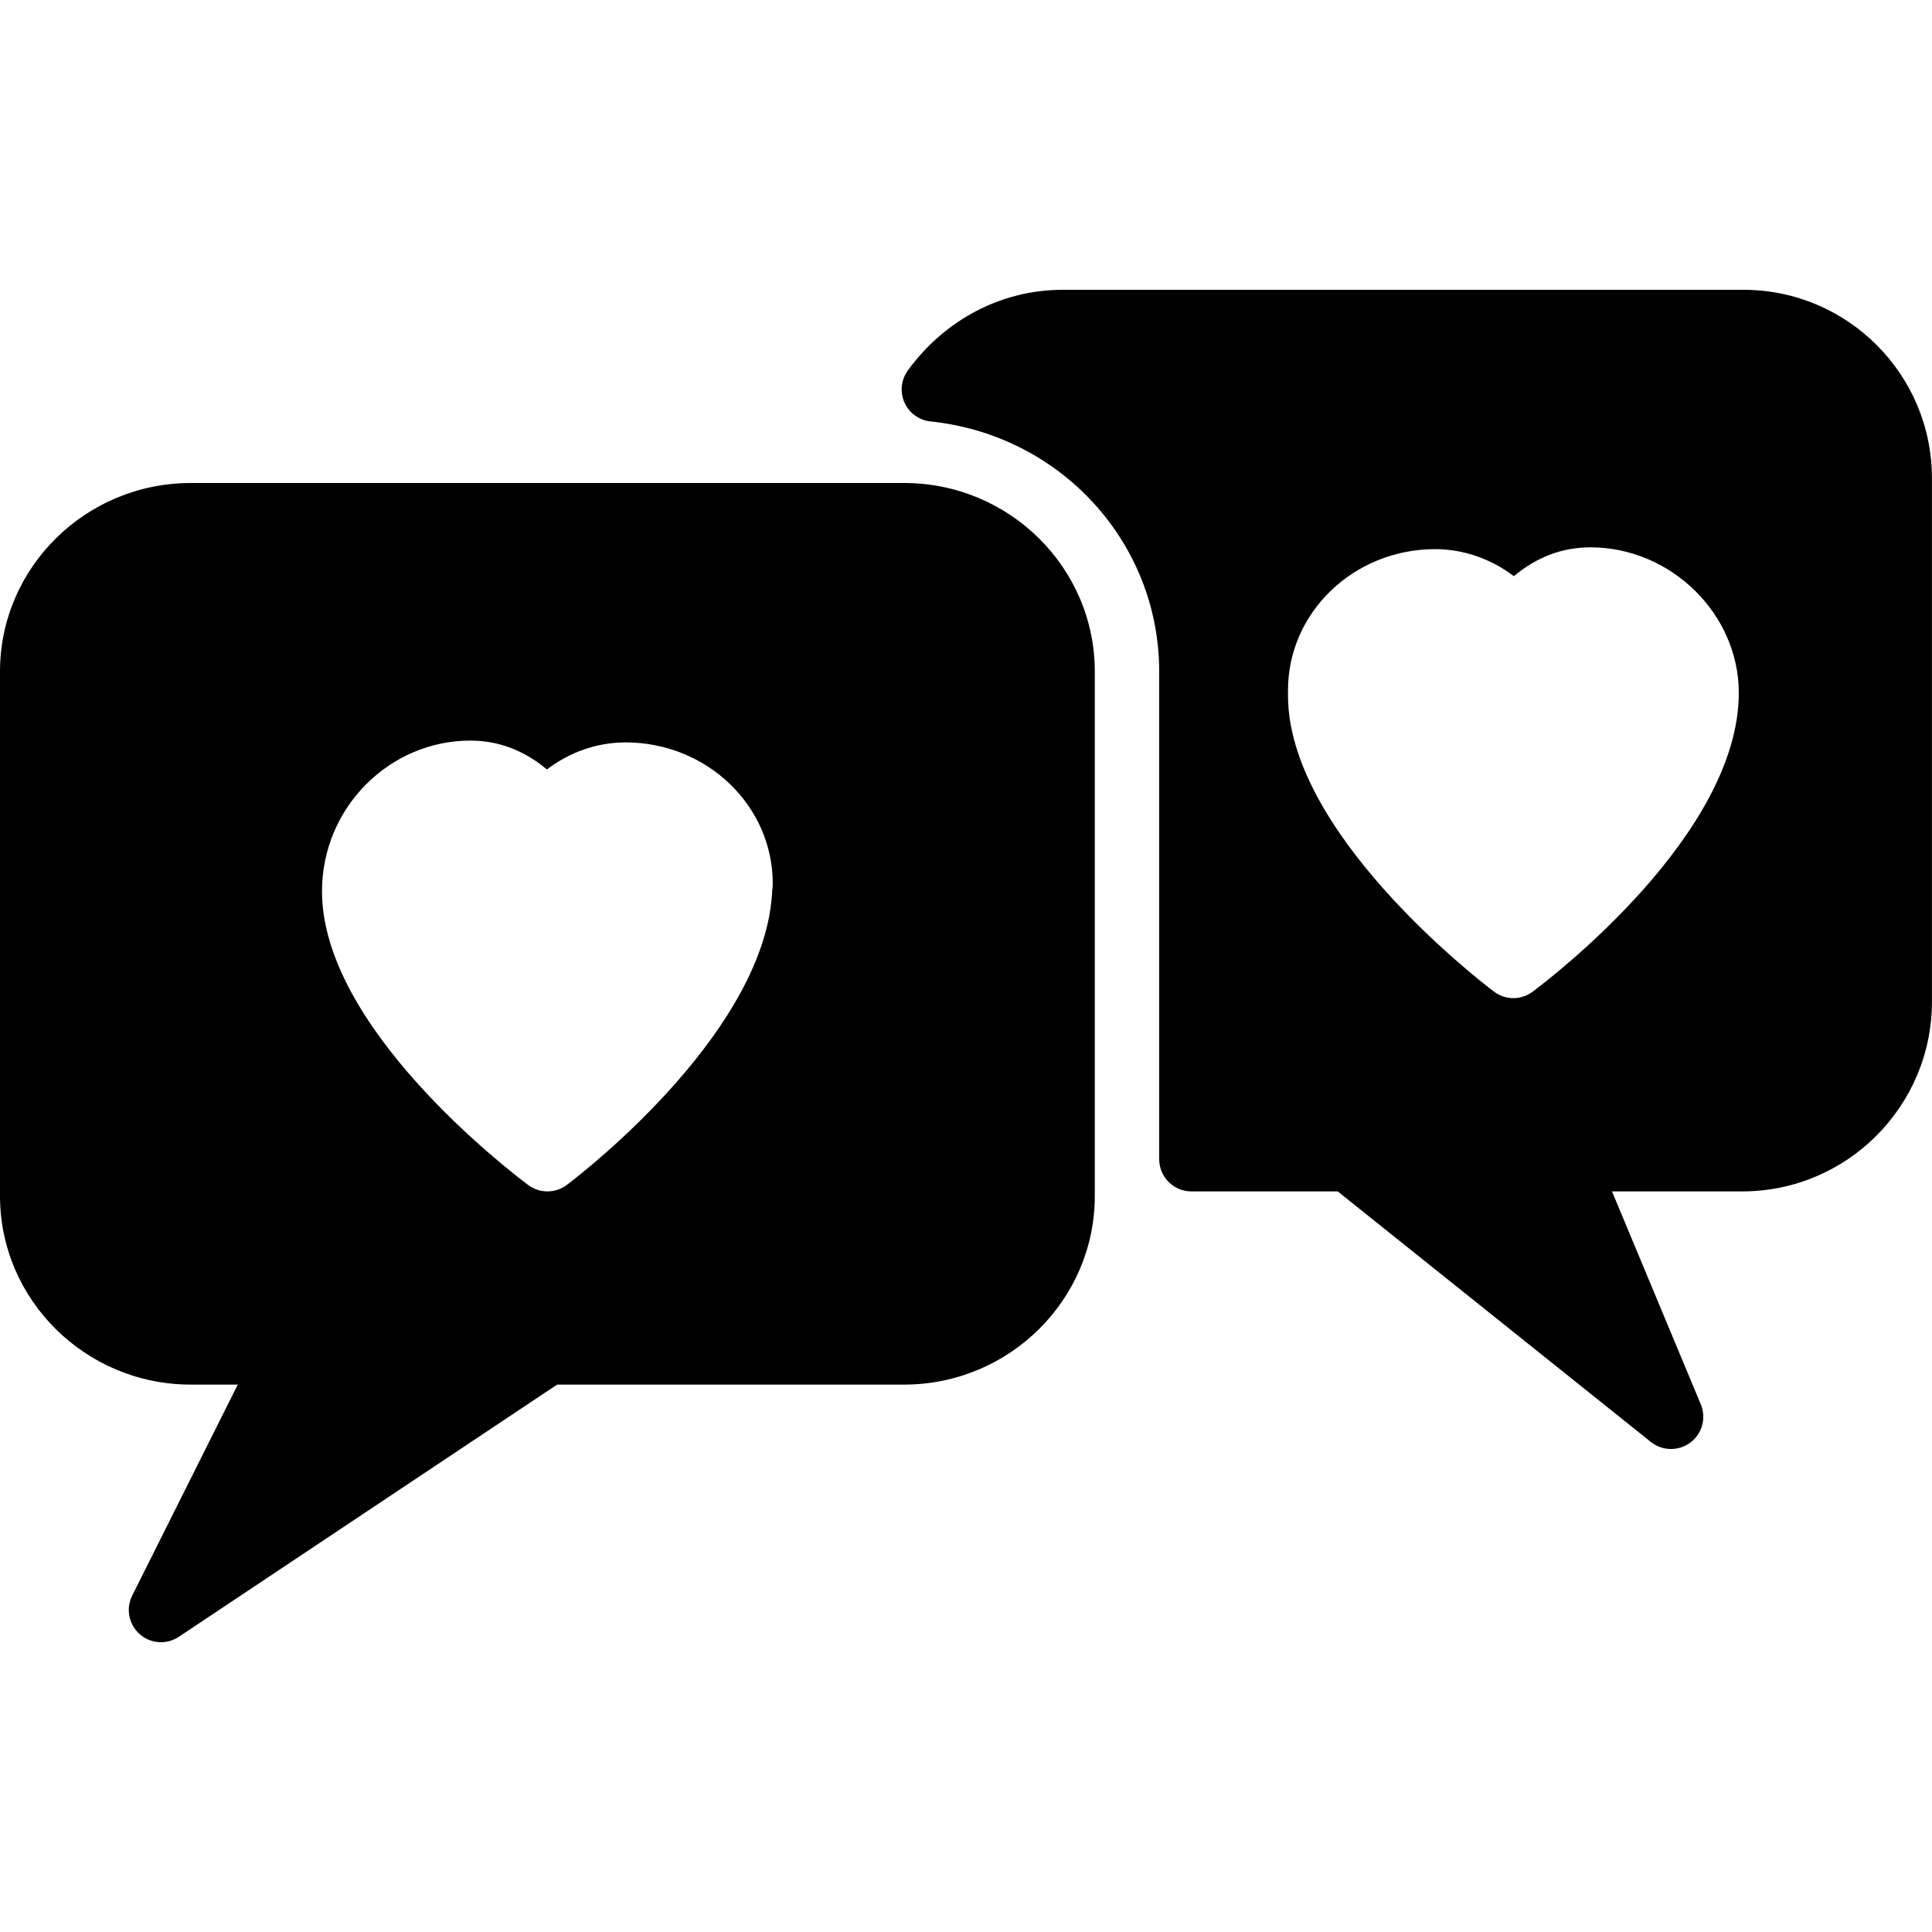 <?xml version="1.0" encoding="iso-8859-1"?>
<!-- Generator: Adobe Illustrator 19.0.0, SVG Export Plug-In . SVG Version: 6.00 Build 0)  -->
<svg version="1.1" id="Layer_1" xmlns="http://www.w3.org/2000/svg" xmlns:xlink="http://www.w3.org/1999/xlink" x="0px" y="0px"
	 viewBox="0 0 30 30" style="enable-background:new 0 0 30 30;" xml:space="preserve">
<g>
	<g>
		<path d="M27.072,4.5H16.5c-0.933,0-1.818,0.45-2.403,1.252c-0.105,0.145-0.125,0.334-0.053,0.498
			c0.073,0.164,0.228,0.275,0.405,0.294C16.473,6.755,18,8.425,18,10.429V18c0,0.276,0.224,0.5,0.5,0.5h2.272l4.863,3.891
			c0.092,0.073,0.202,0.109,0.313,0.109c0.105,0,0.212-0.034,0.301-0.101c0.183-0.137,0.249-0.381,0.161-0.592L25.031,18.5h2.023
			c1.624,0,2.945-1.321,2.945-2.945V7.428C30,5.813,28.688,4.5,27.072,4.5z M23.799,15.399c-0.089,0.066-0.194,0.1-0.3,0.1
			c-0.106,0-0.214-0.034-0.303-0.103C22.869,15.148,20,12.901,20,10.799v-0.083c0-1.207,1.024-2.189,2.284-2.189
			c0.44,0,0.866,0.149,1.223,0.42c0.355-0.298,0.754-0.448,1.19-0.448c1.248,0,2.303,1.034,2.303,2.259
			C27,12.945,24.125,15.154,23.799,15.399z M14.039,7.5H2.963C1.33,7.5,0,8.813,0,10.428v8.143C0,20.186,1.33,21.5,2.963,21.5h0.729
			l-1.639,3.276c-0.102,0.203-0.054,0.448,0.116,0.599C2.263,25.458,2.38,25.5,2.5,25.5c0.097,0,0.193-0.028,0.277-0.084L8.651,21.5
			h5.387C15.67,21.5,17,20.186,17,18.571v-8.143C17,8.813,15.672,7.5,14.039,7.5z M11.994,13.808h-0.002
			c-0.08,2.163-2.864,4.344-3.187,4.589C8.716,18.465,8.608,18.5,8.501,18.5c-0.105,0-0.211-0.033-0.3-0.1
			C7.875,18.155,5,15.946,5,13.841C5,12.534,6.055,11.5,7.302,11.5c0.437,0,0.835,0.15,1.19,0.448
			c0.356-0.271,0.782-0.42,1.223-0.42c1.26,0,2.284,0.982,2.284,2.189C12,13.74,11.997,13.784,11.994,13.808z"/>
	</g>
</g>
</svg>
